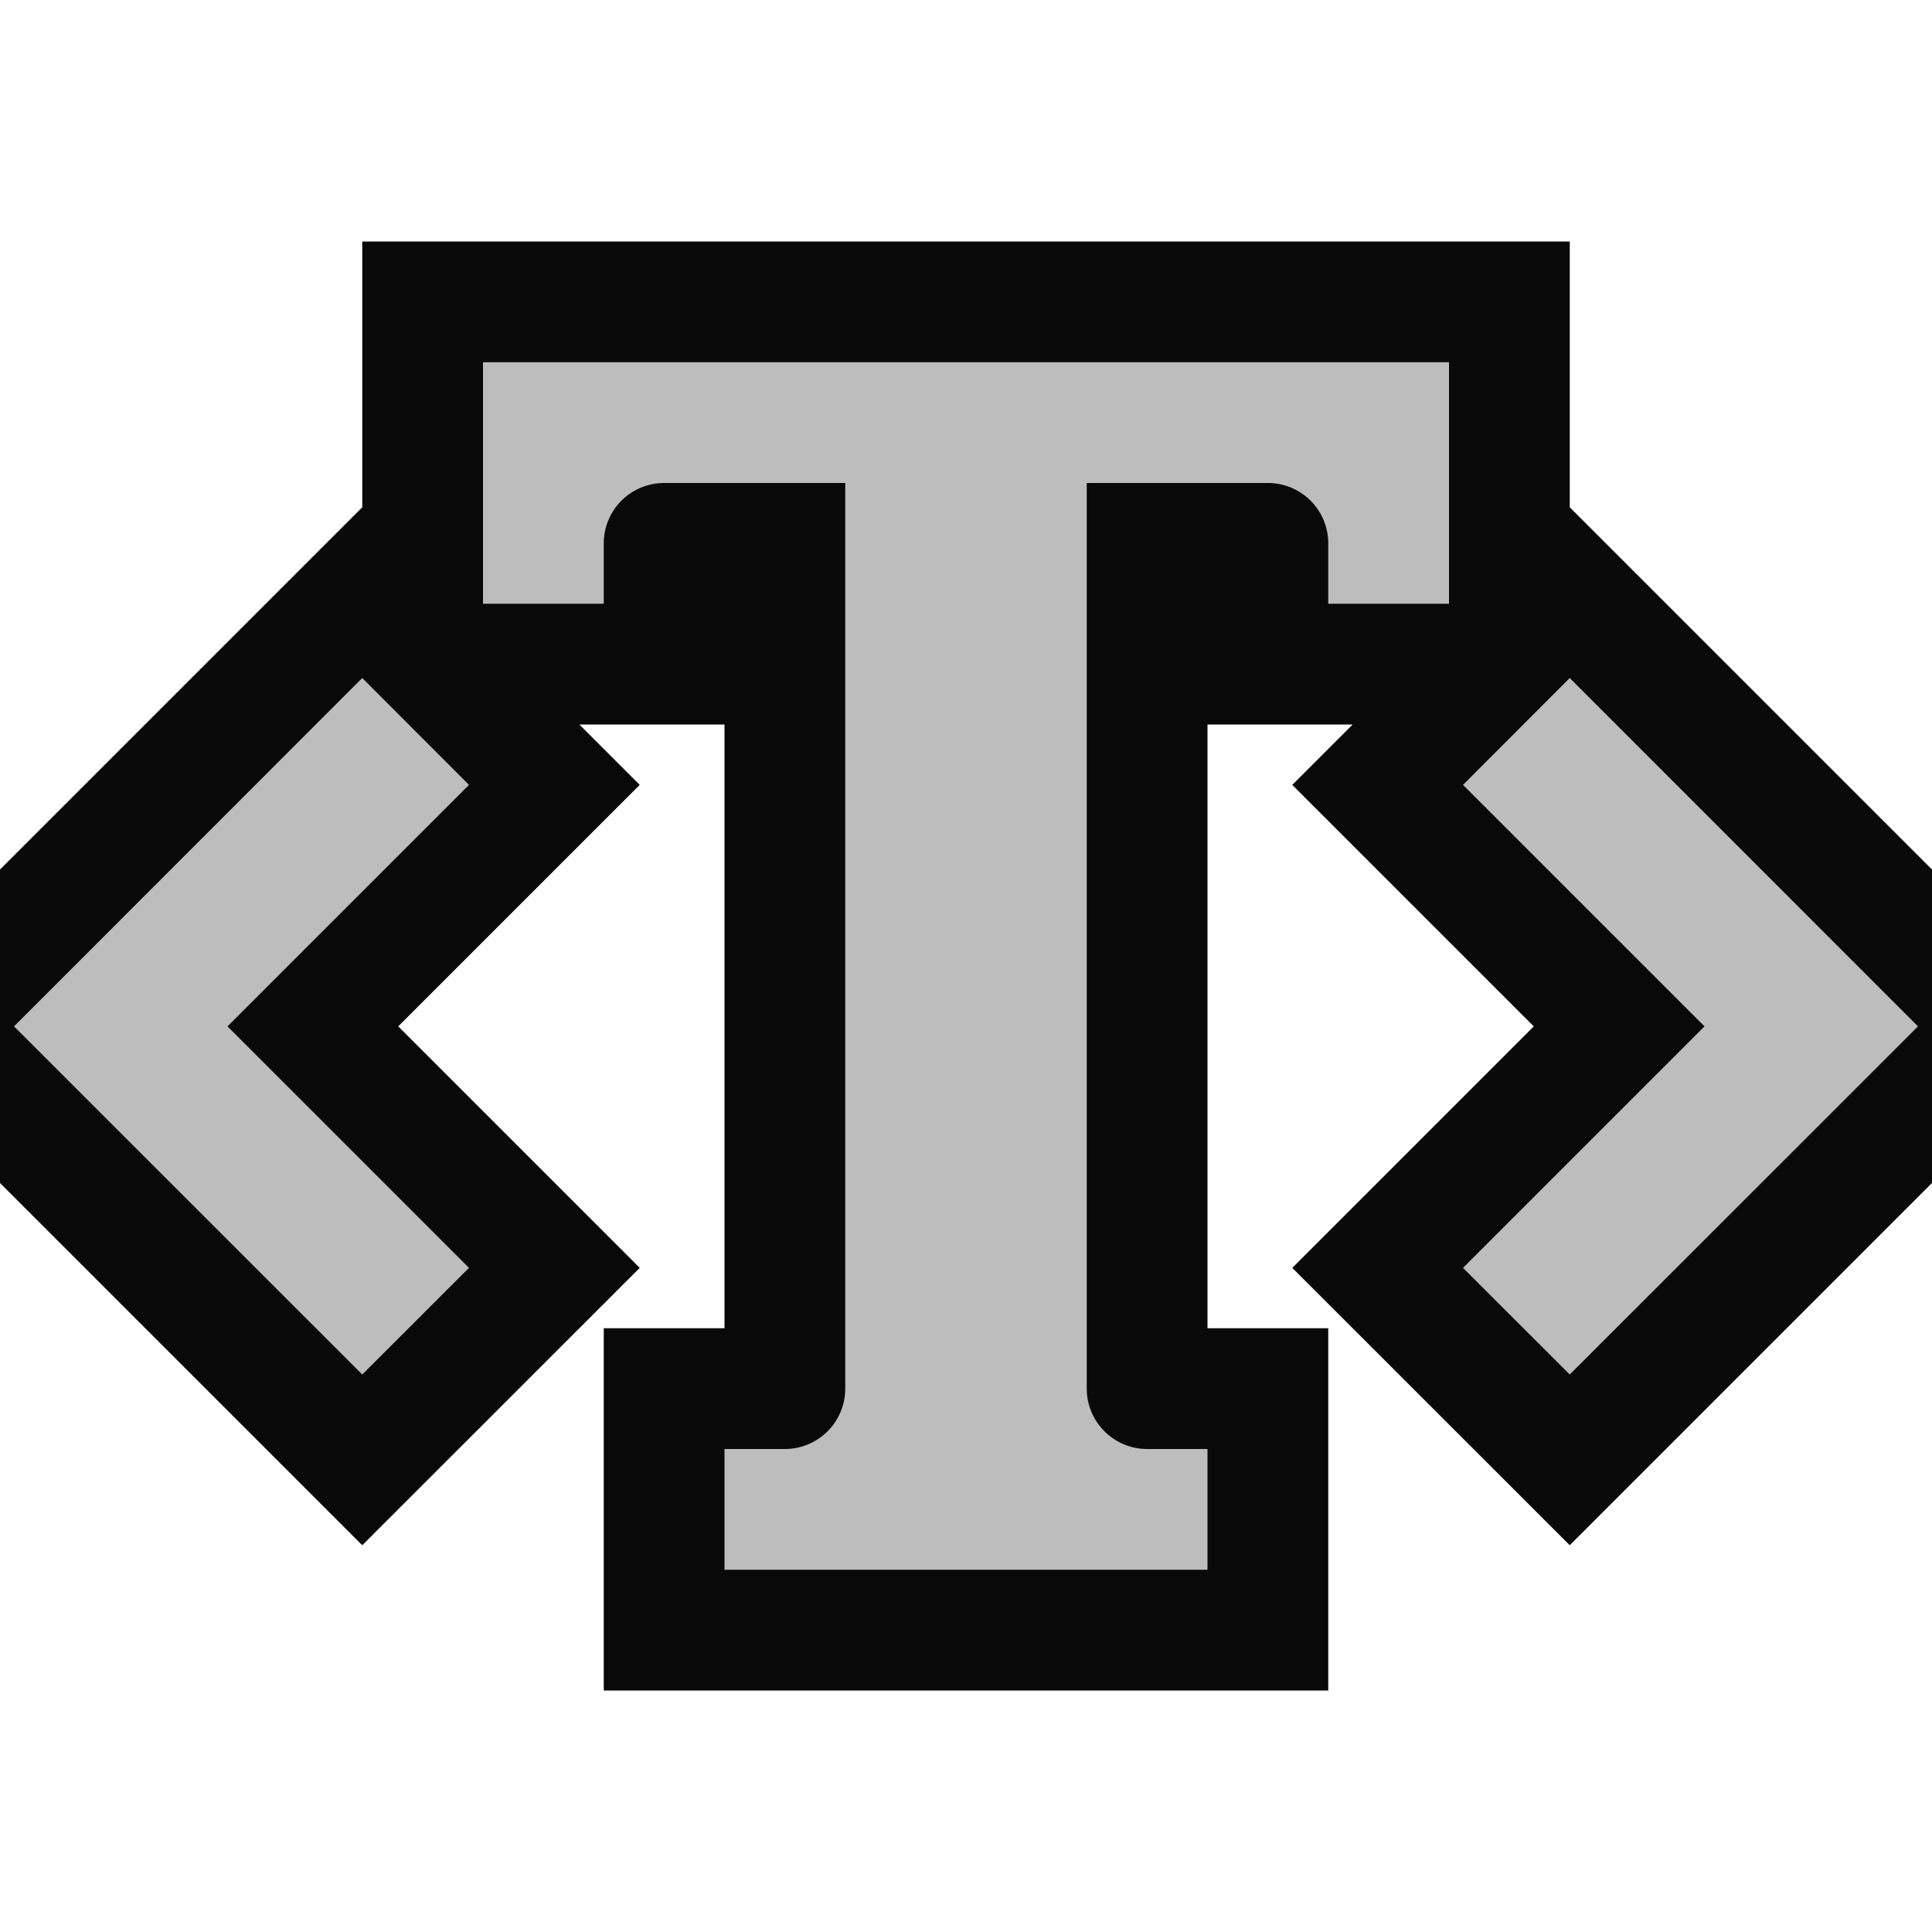 <svg xmlns="http://www.w3.org/2000/svg" viewBox="0 0 16 16"><style>.icon-canvas-transparent{opacity:0;fill:#090909}.icon-vs-out{fill:#090909}.icon-vs-bg{fill:#bdbdbd}</style><path class="icon-canvas-transparent" d="M16 16H0V0h16v16z" id="canvas"/><path class="icon-vs-out" d="M10.702 10.5l2-2-2-2 .5-.5H10v5h1v3H5v-3h1V6H4.798l.5.5-2 2 2 2L3 12.797l-3-3V7.201l3-3V2h10v2.201l3 3v2.596l-3 3-2.298-2.297z" id="outline"/><g id="iconBg"><path class="icon-vs-bg" d="M4 3h8v2h-1v-.5c0-.277-.224-.5-.5-.5H9v7.5c0 .275.224.5.5.5h.5v1H6v-1h.5a.5.5 0 0 0 .5-.5V4H5.5a.5.5 0 0 0-.5.5V5H4V3zM3 5.615L.116 8.5 3 11.383l.884-.883-2-2 2-2L3 5.615zm10 0l-.884.885 2 2-2 2 .884.883L15.884 8.5 13 5.615z"/></g></svg>